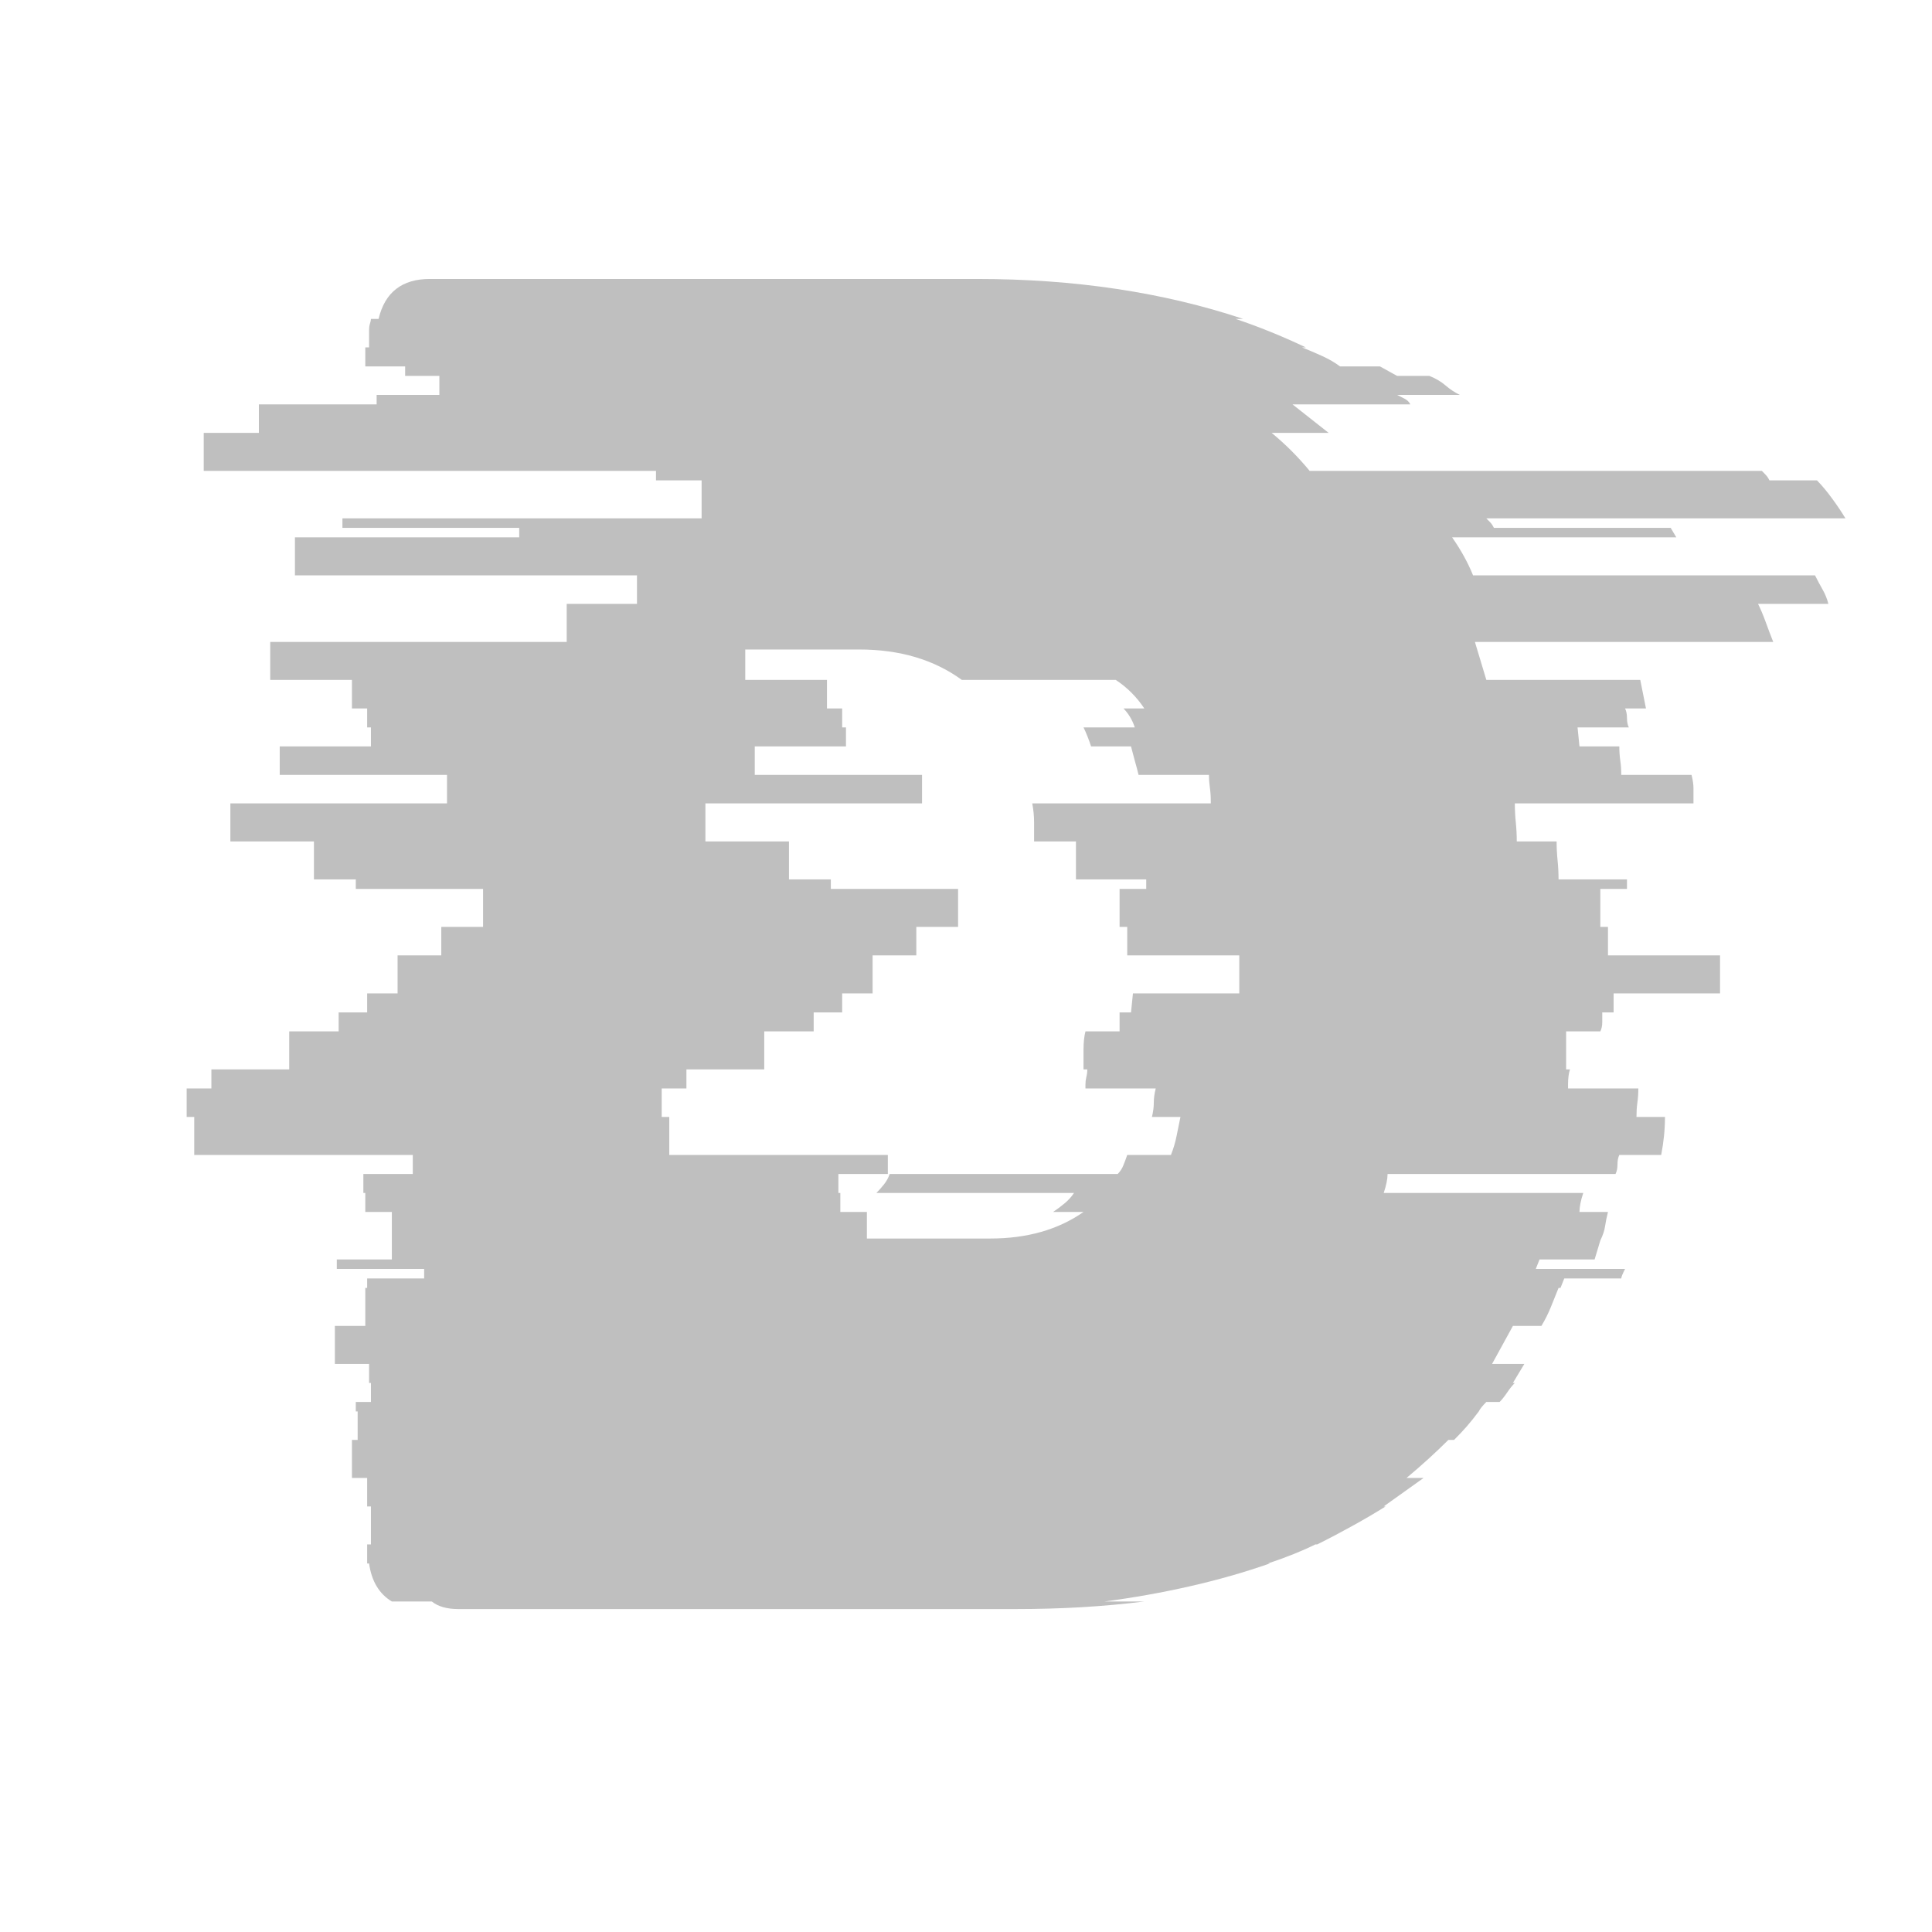 <svg xmlns="http://www.w3.org/2000/svg" xmlns:xlink="http://www.w3.org/1999/xlink" width="500" zoomAndPan="magnify" viewBox="0 0 375 375" height="500" preserveAspectRatio="xMidYMid meet" version="1.0"><defs><g/></defs><g fill="#bfbfbf" fill-opacity="1"><g transform="translate(50.982, 312.318)"><g><path d="M 301.312 -200.641 C 301.812 -199.648 302.305 -198.723 302.797 -197.859 C 303.285 -197.004 303.656 -196.086 303.906 -195.109 L 290.25 -195.109 C 290.75 -194.117 291.242 -192.945 291.734 -191.594 C 292.223 -190.238 292.711 -188.945 293.203 -187.719 L 235.297 -187.719 L 237.516 -180.344 L 267.391 -180.344 L 268.5 -174.812 L 264.438 -174.812 C 264.688 -174.32 264.812 -173.707 264.812 -172.969 C 264.812 -172.227 264.93 -171.613 265.172 -171.125 L 255.219 -171.125 L 255.594 -167.438 L 263.328 -167.438 C 263.328 -166.457 263.391 -165.535 263.516 -164.672 C 263.641 -163.816 263.703 -162.895 263.703 -161.906 L 277.344 -161.906 C 277.594 -160.926 277.719 -160.066 277.719 -159.328 C 277.719 -158.586 277.719 -157.727 277.719 -156.75 L 277.719 -156.375 L 243.047 -156.375 C 243.047 -155.145 243.109 -153.914 243.234 -152.688 C 243.359 -151.457 243.422 -150.227 243.422 -149 L 251.156 -149 C 251.156 -147.77 251.219 -146.539 251.344 -145.312 C 251.469 -144.082 251.531 -142.852 251.531 -141.625 L 264.812 -141.625 L 264.812 -139.781 L 259.641 -139.781 L 259.641 -132.406 L 261.125 -132.406 L 261.125 -126.875 L 282.875 -126.875 L 282.875 -119.5 L 262.219 -119.5 L 262.219 -115.812 L 260.016 -115.812 C 260.016 -115.312 260.016 -114.691 260.016 -113.953 C 260.016 -113.223 259.891 -112.613 259.641 -112.125 L 253 -112.125 L 253 -104.75 L 253.75 -104.75 C 253.5 -104.008 253.375 -103.023 253.375 -101.797 L 253.375 -101.047 L 267.016 -101.047 C 267.016 -100.066 266.953 -99.145 266.828 -98.281 C 266.711 -97.426 266.656 -96.504 266.656 -95.516 L 272.188 -95.516 C 272.188 -94.285 272.125 -93.055 272 -91.828 C 271.875 -90.598 271.691 -89.367 271.453 -88.141 L 263.328 -88.141 C 263.086 -87.648 262.969 -87.035 262.969 -86.297 C 262.969 -85.566 262.844 -84.953 262.594 -84.453 L 218.344 -84.453 C 218.344 -83.473 218.094 -82.242 217.594 -80.766 L 256.328 -80.766 C 255.836 -79.297 255.594 -78.066 255.594 -77.078 L 261.125 -77.078 C 260.875 -76.098 260.688 -75.176 260.562 -74.312 C 260.438 -73.457 260.129 -72.535 259.641 -71.547 L 258.531 -67.859 L 247.844 -67.859 L 247.109 -66.016 L 264.438 -66.016 C 263.945 -65.035 263.703 -64.422 263.703 -64.172 L 252.641 -64.172 L 251.906 -62.328 L 251.531 -62.328 C 251.039 -61.098 250.547 -59.867 250.047 -58.641 C 249.555 -57.41 248.941 -56.18 248.203 -54.953 L 242.672 -54.953 L 238.625 -47.578 L 244.891 -47.578 L 242.672 -43.891 L 243.047 -43.891 C 242.555 -43.398 242.062 -42.785 241.562 -42.047 C 241.07 -41.305 240.582 -40.691 240.094 -40.203 L 237.516 -40.203 C 236.773 -39.461 236.285 -38.848 236.047 -38.359 C 235.305 -37.367 234.566 -36.441 233.828 -35.578 C 233.086 -34.723 232.227 -33.805 231.25 -32.828 L 230.141 -32.828 C 228.91 -31.598 227.617 -30.367 226.266 -29.141 C 224.91 -27.91 223.5 -26.68 222.031 -25.453 L 225.344 -25.453 L 217.594 -19.922 L 217.969 -19.922 C 216 -18.691 213.906 -17.461 211.688 -16.234 C 209.477 -15.004 207.145 -13.773 204.688 -12.547 L 204.328 -12.547 C 201.867 -11.316 198.797 -10.082 195.109 -8.844 L 195.469 -8.844 C 190.551 -7.125 185.383 -5.648 179.969 -4.422 C 174.562 -3.191 169.035 -2.207 163.391 -1.469 L 171.125 -1.469 C 167.195 -0.977 163.141 -0.609 158.953 -0.359 C 154.773 -0.117 150.473 0 146.047 0 L 37.984 0 C 35.773 0 34.055 -0.488 32.828 -1.469 L 25.078 -1.469 C 22.617 -2.945 21.145 -5.406 20.656 -8.844 L 20.281 -8.844 L 20.281 -12.547 L 21.016 -12.547 L 21.016 -19.922 L 20.281 -19.922 L 20.281 -25.453 L 17.328 -25.453 L 17.328 -32.828 L 18.438 -32.828 L 18.438 -38.359 L 18.078 -38.359 L 18.078 -40.203 L 21.016 -40.203 L 21.016 -43.891 L 20.656 -43.891 L 20.656 -47.578 L 14.016 -47.578 L 14.016 -54.953 L 19.922 -54.953 L 19.922 -62.328 L 20.281 -62.328 L 20.281 -64.172 L 31.344 -64.172 L 31.344 -66.016 L 14.391 -66.016 L 14.391 -67.859 L 25.078 -67.859 L 25.078 -77.078 L 19.922 -77.078 L 19.922 -80.766 L 19.547 -80.766 L 19.547 -84.453 L 29.141 -84.453 L 29.141 -88.141 L -13.281 -88.141 L -13.281 -95.516 L -14.75 -95.516 L -14.75 -101.047 L -9.953 -101.047 L -9.953 -104.75 L 5.156 -104.75 L 5.156 -112.125 L 14.75 -112.125 L 14.75 -115.812 L 20.281 -115.812 L 20.281 -119.5 L 26.188 -119.5 L 26.188 -126.875 L 34.672 -126.875 L 34.672 -132.406 L 42.781 -132.406 L 42.781 -139.781 L 18.078 -139.781 L 18.078 -141.625 L 9.953 -141.625 L 9.953 -149 L -6.266 -149 L -6.266 -156.375 L 35.781 -156.375 L 35.781 -161.906 L 3.312 -161.906 L 3.312 -167.438 L 21.016 -167.438 L 21.016 -171.125 L 20.281 -171.125 L 20.281 -174.812 L 17.328 -174.812 L 17.328 -180.344 L 1.469 -180.344 L 1.469 -187.719 L 59.016 -187.719 L 59.016 -195.109 L 72.656 -195.109 L 72.656 -200.641 L 6.266 -200.641 L 6.266 -208.016 L 49.797 -208.016 L 49.797 -209.859 L 15.484 -209.859 L 15.484 -211.703 L 85.203 -211.703 L 85.203 -219.078 L 76.344 -219.078 L 76.344 -220.922 L -11.438 -220.922 L -11.438 -228.297 L -0.734 -228.297 L -0.734 -233.828 L 22.125 -233.828 L 22.125 -235.672 L 34.297 -235.672 L 34.297 -239.359 L 27.656 -239.359 L 27.656 -241.203 L 19.922 -241.203 L 19.922 -244.891 L 20.656 -244.891 L 20.656 -248.203 C 20.656 -248.703 20.711 -249.133 20.828 -249.5 C 20.953 -249.875 21.016 -250.18 21.016 -250.422 L 22.5 -250.422 C 23.727 -255.586 27.047 -258.172 32.453 -258.172 L 138.672 -258.172 C 157.609 -258.172 174.82 -255.586 190.312 -250.422 L 188.828 -250.422 C 193.254 -248.941 197.805 -247.098 202.484 -244.891 L 201.734 -244.891 C 202.961 -244.398 204.254 -243.848 205.609 -243.234 C 206.961 -242.617 208.129 -241.941 209.109 -241.203 L 216.859 -241.203 L 220.188 -239.359 L 226.453 -239.359 C 227.68 -238.867 228.723 -238.254 229.578 -237.516 C 230.441 -236.773 231.367 -236.16 232.359 -235.672 L 220.188 -235.672 C 220.676 -235.422 221.164 -235.172 221.656 -234.922 C 222.145 -234.68 222.516 -234.316 222.766 -233.828 L 199.891 -233.828 L 206.906 -228.297 L 195.844 -228.297 C 198.539 -226.078 201 -223.617 203.219 -220.922 L 291 -220.922 C 291.238 -220.672 291.477 -220.422 291.719 -220.172 C 291.969 -219.93 292.219 -219.566 292.469 -219.078 L 301.688 -219.078 C 302.664 -218.086 303.645 -216.914 304.625 -215.562 C 305.613 -214.219 306.477 -212.93 307.219 -211.703 L 237.516 -211.703 C 237.766 -211.453 238.008 -211.203 238.25 -210.953 C 238.5 -210.711 238.742 -210.348 238.984 -209.859 L 273.297 -209.859 L 274.391 -208.016 L 230.875 -208.016 C 232.594 -205.555 233.945 -203.098 234.938 -200.641 Z M 171.125 -174.812 C 169.656 -177.031 167.812 -178.875 165.594 -180.344 L 135.719 -180.344 C 130.312 -184.281 123.676 -186.25 115.812 -186.25 L 93.672 -186.25 L 93.672 -180.344 L 109.531 -180.344 L 109.531 -174.812 L 112.484 -174.812 L 112.484 -171.125 L 113.219 -171.125 L 113.219 -167.438 L 95.516 -167.438 L 95.516 -161.906 L 127.984 -161.906 L 127.984 -156.375 L 85.938 -156.375 L 85.938 -149 L 102.156 -149 L 102.156 -141.625 L 110.281 -141.625 L 110.281 -139.781 L 134.984 -139.781 L 134.984 -132.406 L 126.875 -132.406 L 126.875 -126.875 L 118.391 -126.875 L 118.391 -119.5 L 112.484 -119.5 L 112.484 -115.812 L 106.953 -115.812 L 106.953 -112.125 L 97.359 -112.125 L 97.359 -104.75 L 82.25 -104.75 L 82.25 -101.047 L 77.453 -101.047 L 77.453 -95.516 L 78.922 -95.516 L 78.922 -88.141 L 121.344 -88.141 L 121.344 -84.453 L 111.75 -84.453 L 111.75 -80.766 L 112.125 -80.766 L 112.125 -77.078 L 117.281 -77.078 L 117.281 -71.922 L 141.25 -71.922 C 148.383 -71.922 154.41 -73.641 159.328 -77.078 L 153.422 -77.078 C 154.16 -77.566 154.898 -78.117 155.641 -78.734 C 156.379 -79.348 156.992 -80.023 157.484 -80.766 L 119.125 -80.766 C 119.613 -81.254 120.102 -81.805 120.594 -82.422 C 121.094 -83.047 121.461 -83.723 121.703 -84.453 L 165.969 -84.453 C 166.457 -84.953 166.82 -85.508 167.062 -86.125 C 167.312 -86.738 167.562 -87.41 167.812 -88.141 L 176.297 -88.141 C 176.785 -89.367 177.148 -90.598 177.391 -91.828 C 177.641 -93.055 177.891 -94.285 178.141 -95.516 L 172.609 -95.516 C 172.848 -96.504 172.969 -97.426 172.969 -98.281 C 172.969 -99.145 173.094 -100.066 173.344 -101.047 L 159.703 -101.047 L 159.703 -101.797 C 159.703 -102.285 159.758 -102.773 159.875 -103.266 C 160 -103.754 160.062 -104.25 160.062 -104.75 L 159.328 -104.75 C 159.328 -105.977 159.328 -107.266 159.328 -108.609 C 159.328 -109.961 159.453 -111.133 159.703 -112.125 L 166.328 -112.125 L 166.328 -115.812 L 168.547 -115.812 L 168.922 -119.5 L 189.562 -119.5 L 189.562 -126.875 L 167.812 -126.875 L 167.812 -132.406 L 166.328 -132.406 L 166.328 -139.781 L 171.5 -139.781 L 171.5 -141.625 L 157.859 -141.625 L 157.859 -149 L 149.734 -149 C 149.734 -150.227 149.734 -151.457 149.734 -152.688 C 149.734 -153.914 149.613 -155.145 149.375 -156.375 L 184.031 -156.375 L 184.031 -156.75 C 184.031 -157.727 183.969 -158.645 183.844 -159.5 C 183.727 -160.363 183.672 -161.164 183.672 -161.906 L 170.016 -161.906 C 169.773 -162.895 169.531 -163.816 169.281 -164.672 C 169.039 -165.535 168.797 -166.457 168.547 -167.438 L 160.797 -167.438 C 160.555 -168.176 160.312 -168.852 160.062 -169.469 C 159.82 -170.082 159.578 -170.633 159.328 -171.125 L 169.281 -171.125 C 169.039 -171.863 168.734 -172.539 168.359 -173.156 C 167.992 -173.77 167.566 -174.32 167.078 -174.812 Z M 171.125 -174.812 "/></g></g></g></svg>